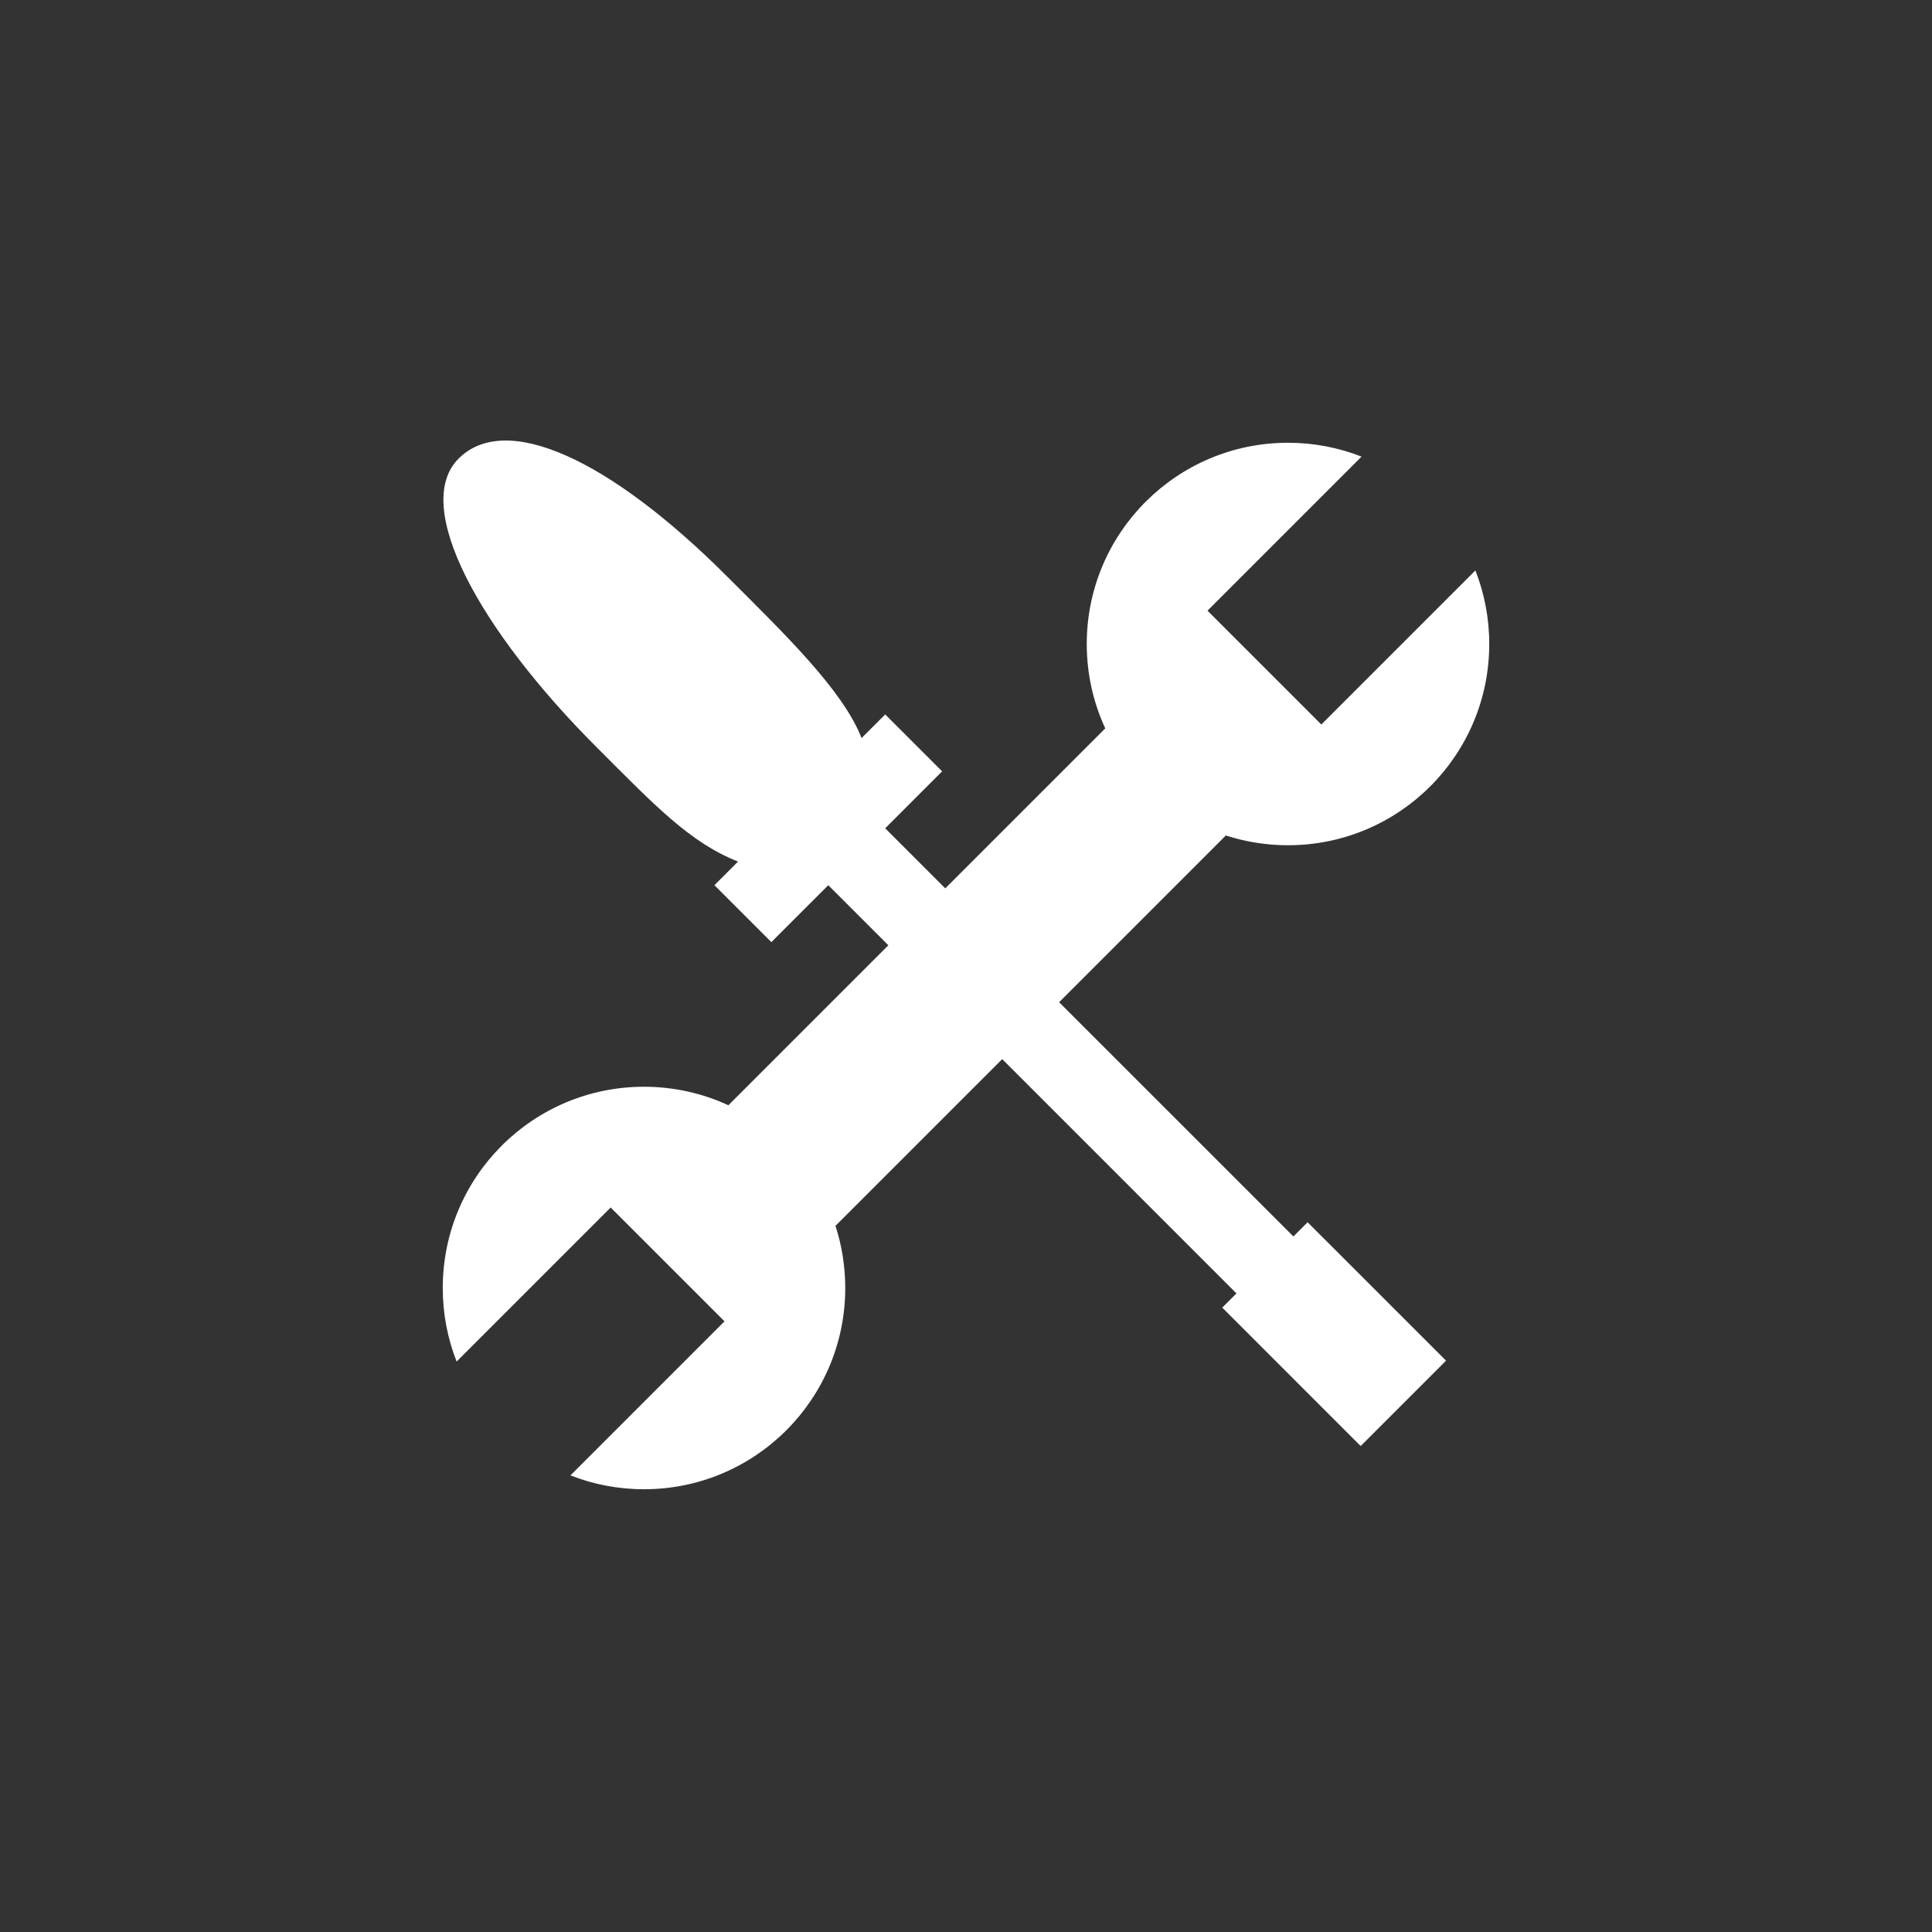 <?xml version="1.0" encoding="utf-8"?>
<!DOCTYPE svg PUBLIC "-//W3C//DTD SVG 1.1//EN" "http://www.w3.org/Graphics/SVG/1.1/DTD/svg11.dtd">
<svg xmlns="http://www.w3.org/2000/svg" xmlns:xlink="http://www.w3.org/1999/xlink" version="1.1" baseProfile="full" width="76" height="76" viewBox="0 0 76.00 76.00" enable-background="new 0 0 76.00 76.00" xml:space="preserve">
	<rect x="0" y="0" width="76.00" height="76.00" fill="#333333" stroke="none"/>
	<path fill="#FFFFFF" fill-opacity="1" stroke-width="0.2" stroke-linejoin="round" d="M 25.333,42.75C 26.519,42.75 27.644,43.011 28.653,43.478L 34.946,37.185L 32.583,34.822L 30.343,37.061L 28.104,34.822L 29.034,33.892C 27.142,33.152 25.723,31.649 23.474,29.399C 18.836,24.762 16.185,19.895 18.04,18.04C 19.895,16.185 23.97,18.044 28.608,22.682C 30.858,24.932 33.152,27.142 33.892,29.034L 34.822,28.104L 37.061,30.343L 34.822,32.583L 37.185,34.946L 43.478,28.653C 43.011,27.644 42.75,26.519 42.75,25.333C 42.75,20.961 46.294,17.417 50.667,17.417C 51.688,17.417 52.664,17.61 53.56,17.962L 47.5,24.022L 51.978,28.5L 58.038,22.44C 58.39,23.336 58.583,24.312 58.583,25.333C 58.583,29.706 55.039,33.25 50.667,33.25C 49.814,33.25 48.992,33.115 48.222,32.865L 41.663,39.424L 50.879,48.639L 51.438,48.08L 56.884,53.525L 53.525,56.884L 48.08,51.438L 48.639,50.879L 39.424,41.663L 32.865,48.222C 33.115,48.992 33.25,49.814 33.25,50.667C 33.25,55.039 29.706,58.583 25.333,58.583C 24.312,58.583 23.336,58.39 22.44,58.038L 28.5,51.978L 24.022,47.5L 17.962,53.56C 17.61,52.664 17.417,51.688 17.417,50.667C 17.417,46.294 20.961,42.75 25.333,42.75 Z "/>
</svg>
